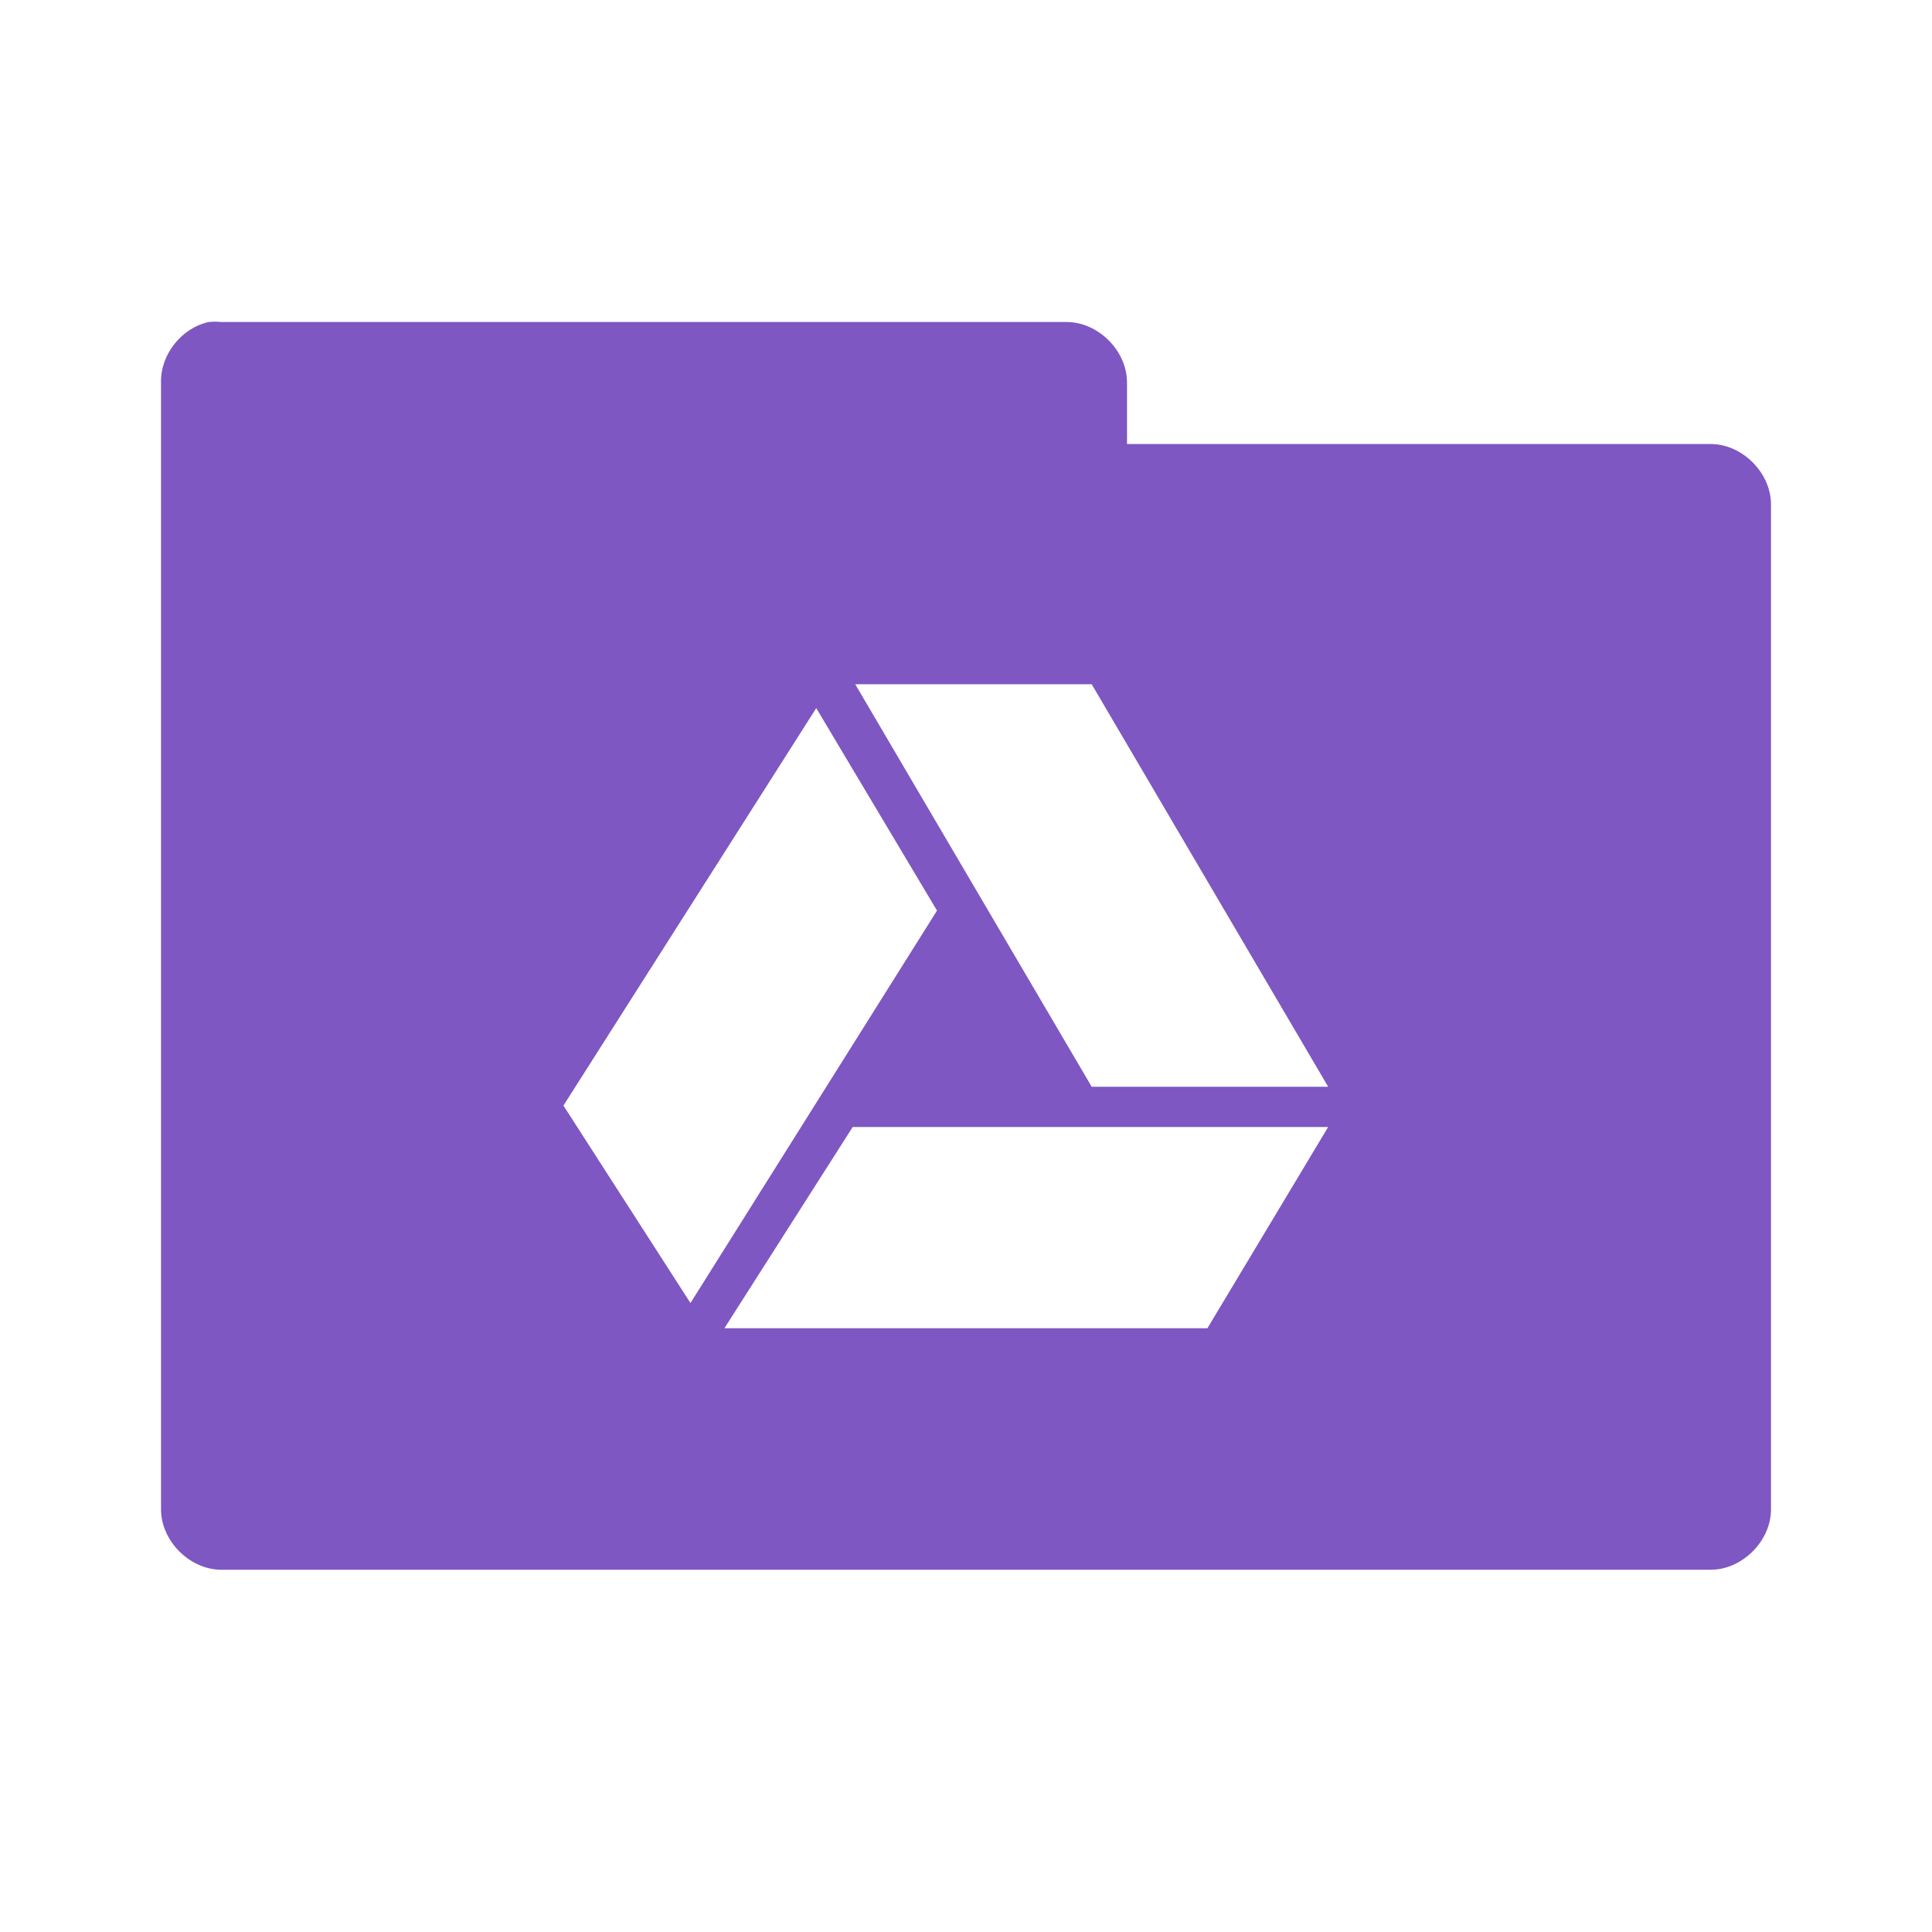<svg xmlns="http://www.w3.org/2000/svg" viewBox="0 0 96 96">
 <path d="m 10.376 16 c -1.353 0.288 -2.405 1.617 -2.375 3 l 0 56 c 0 1.571 1.429 3 3 3 l 73.999 0 c 1.571 0 3 -1.429 3 -3 l 0 -49.937 c 0 -1.571 -1.429 -3 -3 -3 l -29 0 0 -3.062 c 0 -1.571 -1.429 -3 -3 -3 l -42 0 c -0.208 -0.022 -0.417 -0.022 -0.625 0 z m 32.12 18 11.75 0 11.75 20 -11.75 0 -11.75 -20 z m -1.937 1.187 6 10.06 -12.25 19.5 -6.312 -9.812 12.562 -19.75 z m 1.812 20.812 23.625 0 -6 10 -24 0 6.375 -10 z" style="visibility:visible;fill:#7e57c2;fill-opacity:1;stroke:none;display:inline;color:#000;fill-rule:nonzero"/>
</svg>
